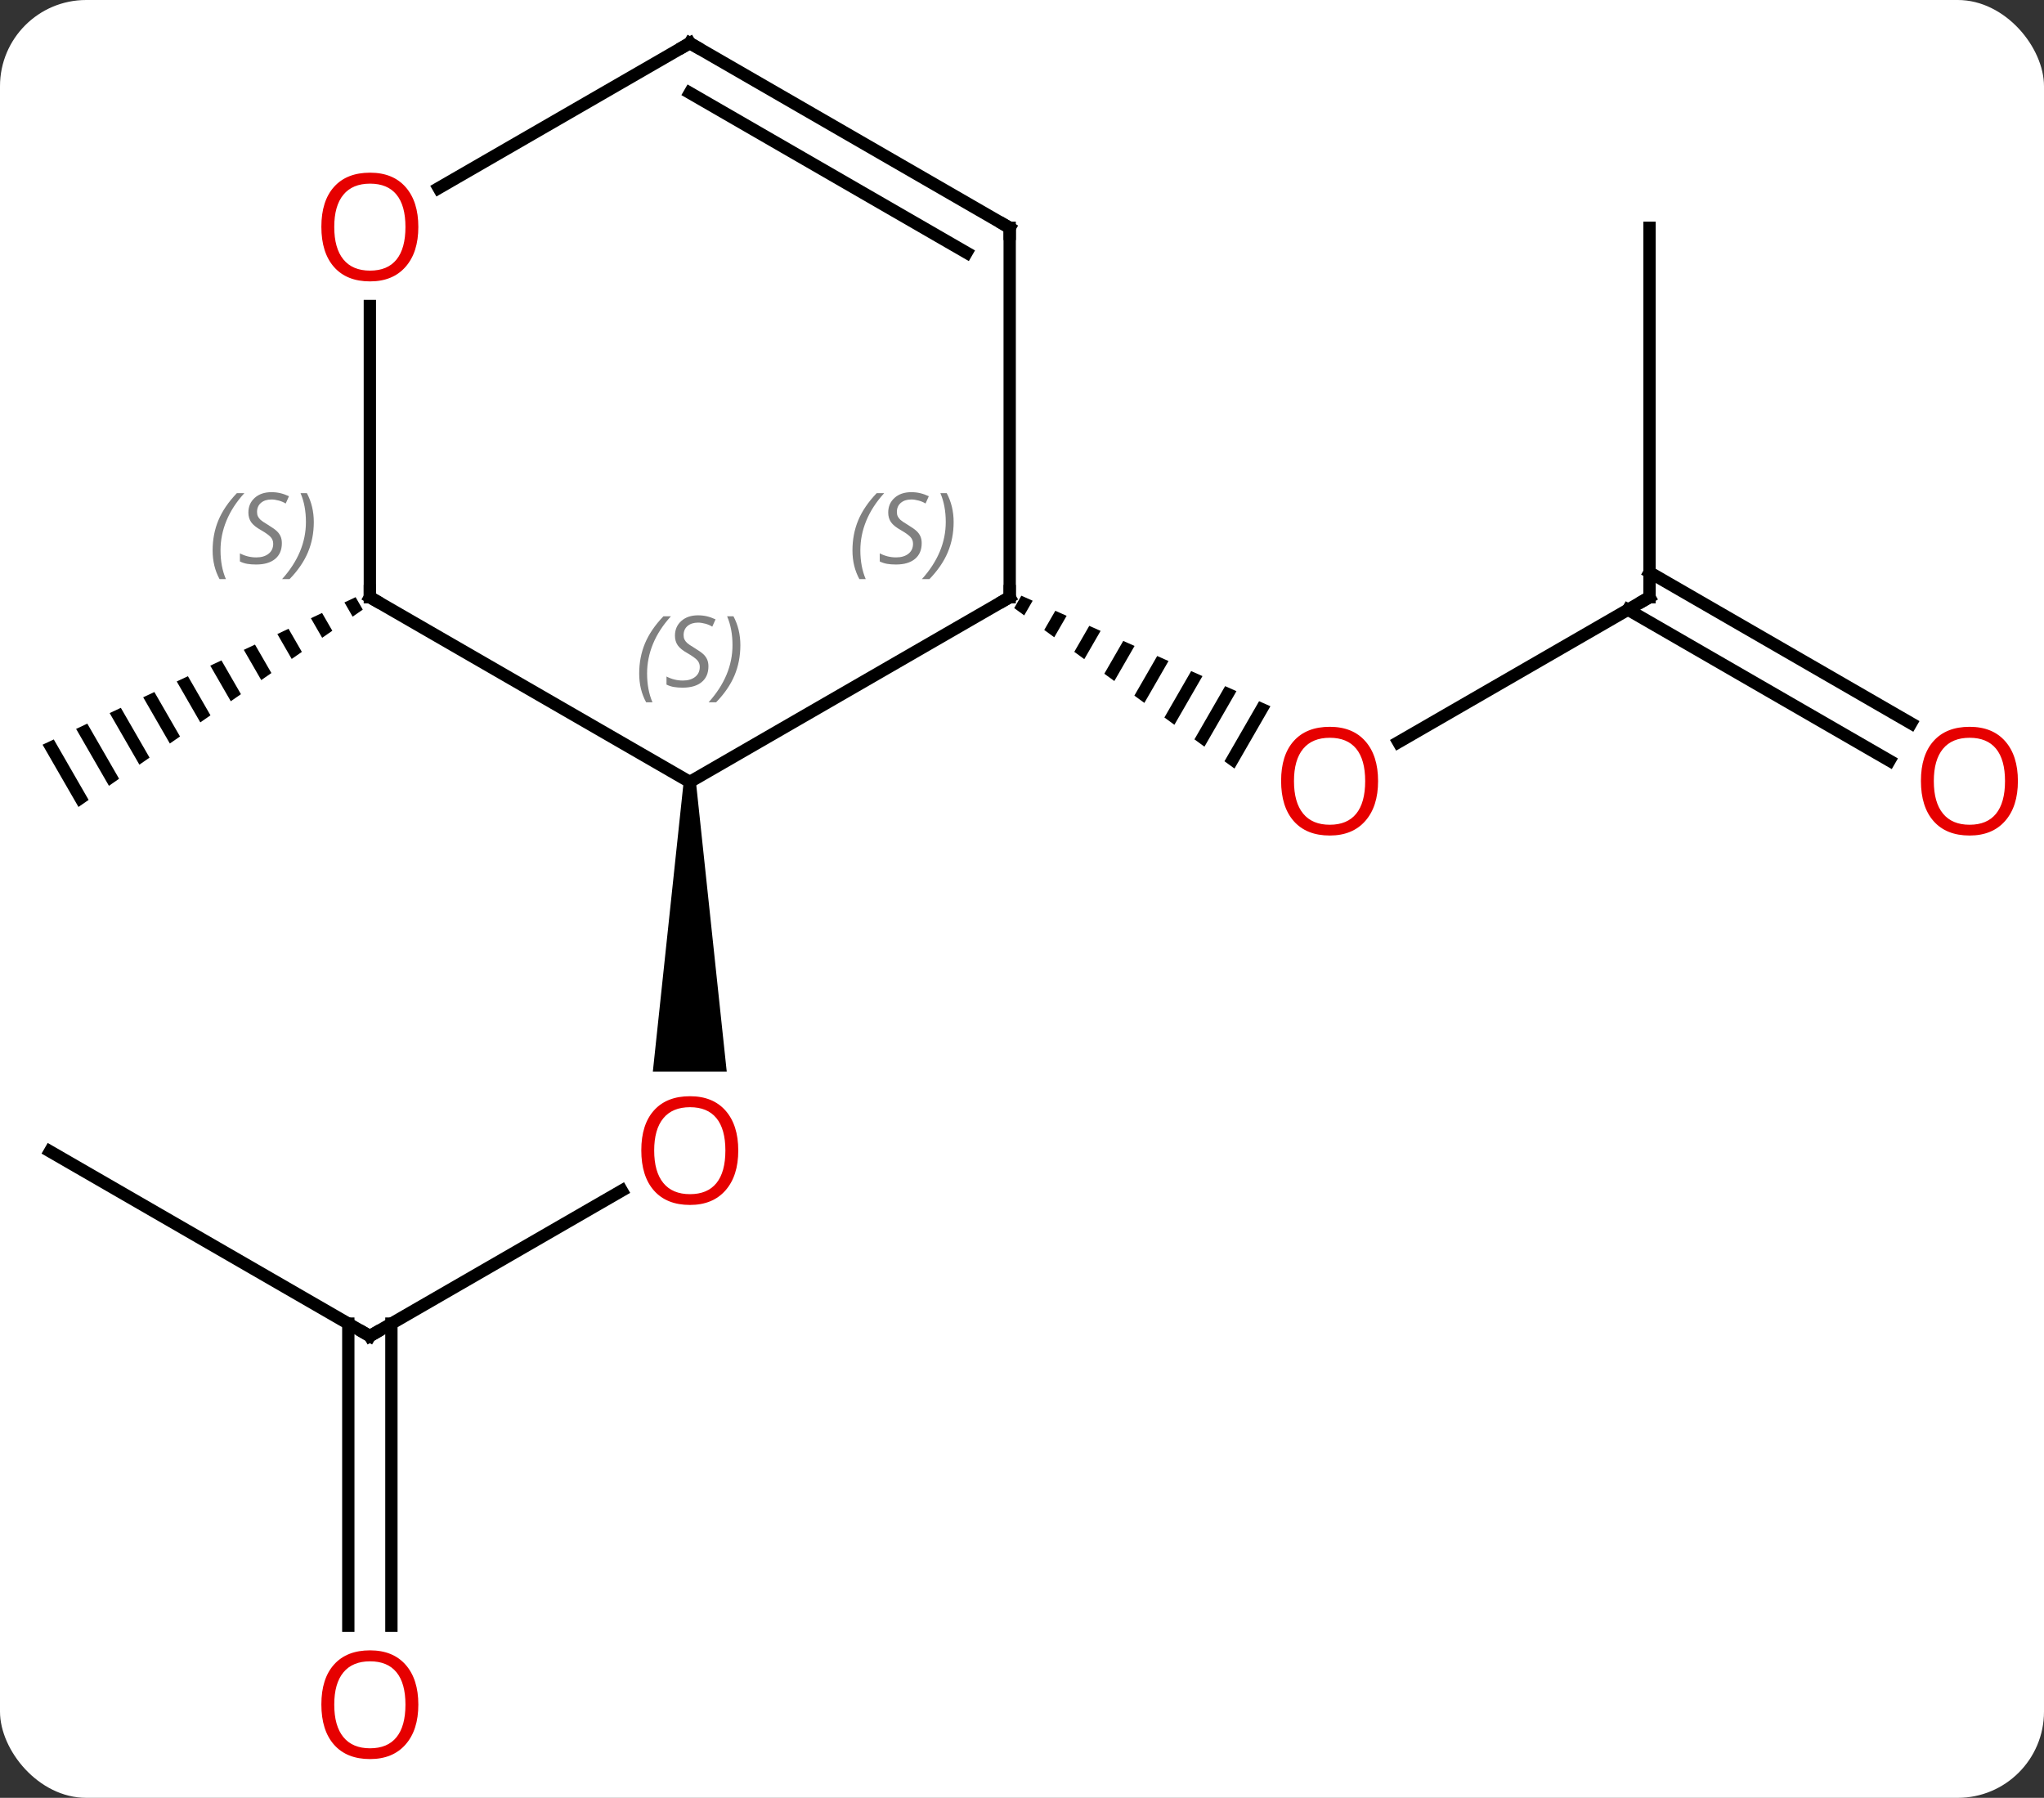 <svg width="166" viewBox="0 0 166 146" style="fill-opacity:1; color-rendering:auto; color-interpolation:auto; text-rendering:auto; stroke:black; stroke-linecap:square; stroke-miterlimit:10; shape-rendering:auto; stroke-opacity:1; fill:black; stroke-dasharray:none; font-weight:normal; stroke-width:1; font-family:'Open Sans'; font-style:normal; stroke-linejoin:miter; font-size:12; stroke-dashoffset:0; image-rendering:auto;" height="146" class="cas-substance-image" xmlns:xlink="http://www.w3.org/1999/xlink" xmlns="http://www.w3.org/2000/svg"><rect x="0" y="0" width="166" height="146" fill="#333333" stroke="none"/><svg class="cas-substance-single-component"><rect y="0" x="0" width="166" stroke="none" ry="7" rx="7" height="146" fill="white" class="cas-substance-group"/><svg y="0" x="0" width="166" viewBox="0 0 166 146" style="fill:black;" height="146" class="cas-substance-single-component-image"><svg><g><g transform="translate(82,71)" style="text-rendering:geometricPrecision; color-rendering:optimizeQuality; color-interpolation:linearRGB; stroke-linecap:butt; image-rendering:optimizeQuality;"><line y2="37.5" y1="25.689" x2="-51.963" x1="-31.503" style="fill:none;"/><path style="stroke:none;" d="M-26.48 -7.5 L-25.48 -7.5 L-22.98 16.023 L-28.98 16.023 Z"/><line y2="22.5" y1="37.5" x2="-77.943" x1="-51.963" style="fill:none;"/><line y2="61.023" y1="36.49" x2="-53.713" x1="-53.713" style="fill:none;"/><line y2="61.023" y1="36.49" x2="-50.213" x1="-50.213" style="fill:none;"/><line y2="-22.5" y1="-10.726" x2="51.963" x1="31.568" style="fill:none;"/><path style="stroke:none;" d="M0.947 -22.624 L0.367 -21.618 L0.367 -21.618 L1.18 -21.025 L1.18 -21.025 L1.866 -22.216 L1.866 -22.216 L0.947 -22.624 ZM3.705 -21.399 L2.806 -19.841 L2.806 -19.841 L3.619 -19.248 L3.619 -19.248 L4.625 -20.991 L3.705 -21.399 ZM6.463 -20.175 L5.246 -18.064 L5.246 -18.064 L6.059 -17.472 L6.059 -17.472 L7.383 -19.767 L6.463 -20.175 ZM9.222 -18.951 L7.685 -16.287 L7.685 -16.287 L8.498 -15.695 L10.141 -18.543 L10.141 -18.543 L9.222 -18.951 ZM11.98 -17.727 L10.125 -14.51 L10.125 -14.51 L10.938 -13.918 L10.938 -13.918 L12.899 -17.319 L12.899 -17.319 L11.98 -17.727 ZM14.738 -16.503 L12.564 -12.733 L13.377 -12.141 L13.377 -12.141 L15.657 -16.095 L14.738 -16.503 ZM17.496 -15.279 L15.004 -10.957 L15.004 -10.957 L15.817 -10.364 L15.817 -10.364 L18.416 -14.871 L17.496 -15.279 ZM20.254 -14.055 L17.443 -9.18 L17.443 -9.18 L18.256 -8.587 L18.256 -8.587 L21.174 -13.647 L21.174 -13.647 L20.254 -14.055 Z"/><line y2="-52.5" y1="-22.5" x2="51.963" x1="51.963" style="fill:none;"/><line y2="-9.226" y1="-21.49" x2="71.454" x1="50.213" style="fill:none;"/><line y2="-12.257" y1="-24.521" x2="73.204" x1="51.963" style="fill:none;"/><path style="stroke:none;" d="M-53.12 -22.505 L-54.028 -22.077 L-53.362 -20.922 L-52.538 -21.495 L-53.12 -22.505 ZM-55.844 -21.221 L-56.752 -20.794 L-56.752 -20.794 L-55.836 -19.205 L-55.011 -19.777 L-55.844 -21.221 ZM-58.568 -19.938 L-59.476 -19.51 L-58.31 -17.488 L-57.485 -18.06 L-58.568 -19.938 ZM-61.292 -18.654 L-62.2 -18.226 L-62.2 -18.226 L-60.784 -15.771 L-59.959 -16.343 L-59.959 -16.343 L-61.292 -18.654 ZM-64.016 -17.37 L-64.923 -16.942 L-63.258 -14.054 L-62.433 -14.626 L-64.016 -17.37 ZM-66.739 -16.086 L-67.647 -15.658 L-65.732 -12.337 L-65.732 -12.337 L-64.907 -12.909 L-66.739 -16.086 ZM-69.463 -14.802 L-70.371 -14.374 L-68.206 -10.62 L-67.381 -11.192 L-69.463 -14.802 ZM-72.187 -13.518 L-73.095 -13.09 L-70.68 -8.902 L-69.855 -9.475 L-72.187 -13.518 ZM-74.91 -12.235 L-75.819 -11.806 L-73.153 -7.185 L-72.329 -7.758 L-74.91 -12.235 ZM-77.634 -10.951 L-78.542 -10.523 L-78.542 -10.523 L-75.627 -5.468 L-74.803 -6.04 L-77.634 -10.951 Z"/><line y2="-22.5" y1="-7.5" x2="0" x1="-25.98" style="fill:none;"/><line y2="-22.5" y1="-7.5" x2="-51.963" x1="-25.98" style="fill:none;"/><line y2="-52.5" y1="-22.5" x2="0" x1="0" style="fill:none;"/><line y2="-46.148" y1="-22.5" x2="-51.963" x1="-51.963" style="fill:none;"/><line y2="-67.5" y1="-52.5" x2="-25.98" x1="0" style="fill:none;"/><line y2="-63.459" y1="-50.479" x2="-25.98" x1="-3.5" style="fill:none;"/><line y2="-67.5" y1="-55.726" x2="-25.98" x1="-46.375" style="fill:none;"/></g><g transform="translate(82,71)" style="fill:rgb(230,0,0); text-rendering:geometricPrecision; color-rendering:optimizeQuality; image-rendering:optimizeQuality; font-family:'Open Sans'; stroke:rgb(230,0,0); color-interpolation:linearRGB;"><path style="stroke:none;" d="M-22.043 22.43 Q-22.043 24.492 -23.082 25.672 Q-24.121 26.852 -25.964 26.852 Q-27.855 26.852 -28.886 25.688 Q-29.918 24.523 -29.918 22.414 Q-29.918 20.32 -28.886 19.172 Q-27.855 18.023 -25.964 18.023 Q-24.105 18.023 -23.074 19.195 Q-22.043 20.367 -22.043 22.43 ZM-28.871 22.43 Q-28.871 24.164 -28.128 25.07 Q-27.386 25.977 -25.964 25.977 Q-24.543 25.977 -23.816 25.078 Q-23.089 24.18 -23.089 22.43 Q-23.089 20.695 -23.816 19.805 Q-24.543 18.914 -25.964 18.914 Q-27.386 18.914 -28.128 19.812 Q-28.871 20.711 -28.871 22.43 Z"/></g><g transform="translate(82,71)" style="stroke-linecap:butt; text-rendering:geometricPrecision; color-rendering:optimizeQuality; image-rendering:optimizeQuality; font-family:'Open Sans'; color-interpolation:linearRGB; stroke-miterlimit:5;"><path style="fill:none;" d="M-51.53 37.25 L-51.963 37.5 L-52.396 37.25"/><path style="fill:rgb(230,0,0); stroke:none;" d="M-48.026 67.43 Q-48.026 69.492 -49.065 70.672 Q-50.104 71.852 -51.947 71.852 Q-53.838 71.852 -54.869 70.688 Q-55.901 69.523 -55.901 67.414 Q-55.901 65.32 -54.869 64.172 Q-53.838 63.023 -51.947 63.023 Q-50.088 63.023 -49.057 64.195 Q-48.026 65.367 -48.026 67.43 ZM-54.854 67.43 Q-54.854 69.164 -54.111 70.07 Q-53.369 70.977 -51.947 70.977 Q-50.526 70.977 -49.799 70.078 Q-49.072 69.18 -49.072 67.43 Q-49.072 65.695 -49.799 64.805 Q-50.526 63.914 -51.947 63.914 Q-53.369 63.914 -54.111 64.812 Q-54.854 65.711 -54.854 67.43 Z"/><path style="fill:rgb(230,0,0); stroke:none;" d="M29.918 -7.57 Q29.918 -5.508 28.878 -4.328 Q27.839 -3.148 25.996 -3.148 Q24.105 -3.148 23.074 -4.312 Q22.043 -5.477 22.043 -7.586 Q22.043 -9.68 23.074 -10.828 Q24.105 -11.977 25.996 -11.977 Q27.855 -11.977 28.886 -10.805 Q29.918 -9.633 29.918 -7.57 ZM23.089 -7.57 Q23.089 -5.836 23.832 -4.93 Q24.574 -4.023 25.996 -4.023 Q27.418 -4.023 28.144 -4.922 Q28.871 -5.82 28.871 -7.57 Q28.871 -9.305 28.144 -10.195 Q27.418 -11.086 25.996 -11.086 Q24.574 -11.086 23.832 -10.188 Q23.089 -9.289 23.089 -7.57 Z"/><path style="fill:none;" d="M51.53 -22.25 L51.963 -22.5 L51.963 -23"/><path style="fill:rgb(230,0,0); stroke:none;" d="M81.88 -7.57 Q81.88 -5.508 80.841 -4.328 Q79.802 -3.148 77.959 -3.148 Q76.068 -3.148 75.037 -4.312 Q74.005 -5.477 74.005 -7.586 Q74.005 -9.68 75.037 -10.828 Q76.068 -11.977 77.959 -11.977 Q79.818 -11.977 80.849 -10.805 Q81.88 -9.633 81.88 -7.57 ZM75.052 -7.57 Q75.052 -5.836 75.795 -4.93 Q76.537 -4.023 77.959 -4.023 Q79.38 -4.023 80.107 -4.922 Q80.834 -5.82 80.834 -7.57 Q80.834 -9.305 80.107 -10.195 Q79.38 -11.086 77.959 -11.086 Q76.537 -11.086 75.795 -10.188 Q75.052 -9.289 75.052 -7.57 Z"/></g><g transform="translate(82,71)" style="stroke-linecap:butt; font-size:8.4px; fill:gray; text-rendering:geometricPrecision; image-rendering:optimizeQuality; color-rendering:optimizeQuality; font-family:'Open Sans'; font-style:italic; stroke:gray; color-interpolation:linearRGB; stroke-miterlimit:5;"><path style="stroke:none;" d="M-30.089 -16.297 Q-30.089 -17.625 -29.62 -18.75 Q-29.151 -19.875 -28.12 -20.953 L-27.511 -20.953 Q-28.479 -19.891 -28.964 -18.719 Q-29.448 -17.547 -29.448 -16.312 Q-29.448 -14.984 -29.011 -13.969 L-29.526 -13.969 Q-30.089 -15 -30.089 -16.297 ZM-24.466 -16.891 Q-24.466 -16.062 -25.013 -15.609 Q-25.56 -15.156 -26.56 -15.156 Q-26.966 -15.156 -27.279 -15.211 Q-27.591 -15.266 -27.872 -15.406 L-27.872 -16.062 Q-27.247 -15.734 -26.544 -15.734 Q-25.919 -15.734 -25.544 -16.031 Q-25.169 -16.328 -25.169 -16.844 Q-25.169 -17.156 -25.372 -17.383 Q-25.576 -17.609 -26.138 -17.938 Q-26.732 -18.266 -26.958 -18.594 Q-27.185 -18.922 -27.185 -19.375 Q-27.185 -20.109 -26.669 -20.57 Q-26.154 -21.031 -25.31 -21.031 Q-24.935 -21.031 -24.599 -20.953 Q-24.263 -20.875 -23.888 -20.703 L-24.154 -20.109 Q-24.404 -20.266 -24.724 -20.352 Q-25.044 -20.438 -25.31 -20.438 Q-25.841 -20.438 -26.162 -20.164 Q-26.482 -19.891 -26.482 -19.422 Q-26.482 -19.219 -26.412 -19.07 Q-26.341 -18.922 -26.201 -18.789 Q-26.06 -18.656 -25.638 -18.406 Q-25.076 -18.062 -24.872 -17.867 Q-24.669 -17.672 -24.568 -17.438 Q-24.466 -17.203 -24.466 -16.891 ZM-21.872 -18.609 Q-21.872 -17.281 -22.348 -16.148 Q-22.825 -15.016 -23.84 -13.969 L-24.45 -13.969 Q-22.512 -16.125 -22.512 -18.609 Q-22.512 -19.938 -22.95 -20.953 L-22.434 -20.953 Q-21.872 -19.891 -21.872 -18.609 Z"/><path style="fill:none; stroke:black;" d="M-0.433 -22.25 L0 -22.5 L0 -23"/><path style="stroke:none;" d="M-12.769 -26.297 Q-12.769 -27.625 -12.3 -28.75 Q-11.831 -29.875 -10.8 -30.953 L-10.191 -30.953 Q-11.159 -29.891 -11.644 -28.719 Q-12.128 -27.547 -12.128 -26.313 Q-12.128 -24.985 -11.691 -23.969 L-12.206 -23.969 Q-12.769 -25 -12.769 -26.297 ZM-7.146 -26.891 Q-7.146 -26.063 -7.693 -25.61 Q-8.24 -25.156 -9.24 -25.156 Q-9.646 -25.156 -9.959 -25.211 Q-10.271 -25.266 -10.552 -25.406 L-10.552 -26.063 Q-9.927 -25.735 -9.224 -25.735 Q-8.599 -25.735 -8.224 -26.031 Q-7.849 -26.328 -7.849 -26.844 Q-7.849 -27.156 -8.052 -27.383 Q-8.255 -27.61 -8.818 -27.938 Q-9.412 -28.266 -9.638 -28.594 Q-9.865 -28.922 -9.865 -29.375 Q-9.865 -30.11 -9.349 -30.57 Q-8.834 -31.031 -7.99 -31.031 Q-7.615 -31.031 -7.279 -30.953 Q-6.943 -30.875 -6.568 -30.703 L-6.834 -30.11 Q-7.084 -30.266 -7.404 -30.352 Q-7.724 -30.438 -7.99 -30.438 Q-8.521 -30.438 -8.841 -30.164 Q-9.162 -29.891 -9.162 -29.422 Q-9.162 -29.219 -9.091 -29.07 Q-9.021 -28.922 -8.88 -28.789 Q-8.74 -28.656 -8.318 -28.406 Q-7.755 -28.063 -7.552 -27.867 Q-7.349 -27.672 -7.248 -27.438 Q-7.146 -27.203 -7.146 -26.891 ZM-4.552 -28.61 Q-4.552 -27.281 -5.028 -26.148 Q-5.505 -25.016 -6.52 -23.969 L-7.13 -23.969 Q-5.192 -26.125 -5.192 -28.61 Q-5.192 -29.938 -5.63 -30.953 L-5.114 -30.953 Q-4.552 -29.891 -4.552 -28.61 Z"/><path style="fill:none; stroke:black;" d="M-51.53 -22.25 L-51.963 -22.5 L-51.963 -23"/><path style="stroke:none;" d="M-64.732 -26.297 Q-64.732 -27.625 -64.263 -28.75 Q-63.794 -29.875 -62.763 -30.953 L-62.154 -30.953 Q-63.123 -29.89 -63.607 -28.719 Q-64.091 -27.547 -64.091 -26.312 Q-64.091 -24.984 -63.654 -23.969 L-64.169 -23.969 Q-64.732 -25 -64.732 -26.297 ZM-59.109 -26.89 Q-59.109 -26.062 -59.656 -25.609 Q-60.203 -25.156 -61.203 -25.156 Q-61.609 -25.156 -61.922 -25.211 Q-62.234 -25.265 -62.516 -25.406 L-62.516 -26.062 Q-61.891 -25.734 -61.187 -25.734 Q-60.562 -25.734 -60.187 -26.031 Q-59.812 -26.328 -59.812 -26.844 Q-59.812 -27.156 -60.016 -27.383 Q-60.219 -27.609 -60.781 -27.937 Q-61.375 -28.265 -61.602 -28.594 Q-61.828 -28.922 -61.828 -29.375 Q-61.828 -30.109 -61.312 -30.57 Q-60.797 -31.031 -59.953 -31.031 Q-59.578 -31.031 -59.242 -30.953 Q-58.906 -30.875 -58.531 -30.703 L-58.797 -30.109 Q-59.047 -30.265 -59.367 -30.352 Q-59.687 -30.437 -59.953 -30.437 Q-60.484 -30.437 -60.805 -30.164 Q-61.125 -29.89 -61.125 -29.422 Q-61.125 -29.219 -61.055 -29.07 Q-60.984 -28.922 -60.844 -28.789 Q-60.703 -28.656 -60.281 -28.406 Q-59.719 -28.062 -59.516 -27.867 Q-59.312 -27.672 -59.211 -27.437 Q-59.109 -27.203 -59.109 -26.89 ZM-56.515 -28.609 Q-56.515 -27.281 -56.991 -26.148 Q-57.468 -25.015 -58.484 -23.969 L-59.093 -23.969 Q-57.155 -26.125 -57.155 -28.609 Q-57.155 -29.937 -57.593 -30.953 L-57.077 -30.953 Q-56.515 -29.89 -56.515 -28.609 Z"/><path style="fill:none; stroke:black;" d="M-0 -52 L0 -52.5 L-0.433 -52.75"/></g><g transform="translate(82,71)" style="stroke-linecap:butt; fill:rgb(230,0,0); text-rendering:geometricPrecision; color-rendering:optimizeQuality; image-rendering:optimizeQuality; font-family:'Open Sans'; stroke:rgb(230,0,0); color-interpolation:linearRGB; stroke-miterlimit:5;"><path style="stroke:none;" d="M-48.026 -52.57 Q-48.026 -50.508 -49.065 -49.328 Q-50.104 -48.148 -51.947 -48.148 Q-53.838 -48.148 -54.869 -49.312 Q-55.901 -50.477 -55.901 -52.586 Q-55.901 -54.68 -54.869 -55.828 Q-53.838 -56.977 -51.947 -56.977 Q-50.088 -56.977 -49.057 -55.805 Q-48.026 -54.633 -48.026 -52.57 ZM-54.854 -52.57 Q-54.854 -50.836 -54.111 -49.93 Q-53.369 -49.023 -51.947 -49.023 Q-50.526 -49.023 -49.799 -49.922 Q-49.072 -50.82 -49.072 -52.57 Q-49.072 -54.305 -49.799 -55.195 Q-50.526 -56.086 -51.947 -56.086 Q-53.369 -56.086 -54.111 -55.188 Q-54.854 -54.289 -54.854 -52.57 Z"/><path style="fill:none; stroke:black;" d="M-25.547 -67.25 L-25.98 -67.5 L-26.413 -67.25"/></g></g></svg></svg></svg></svg>